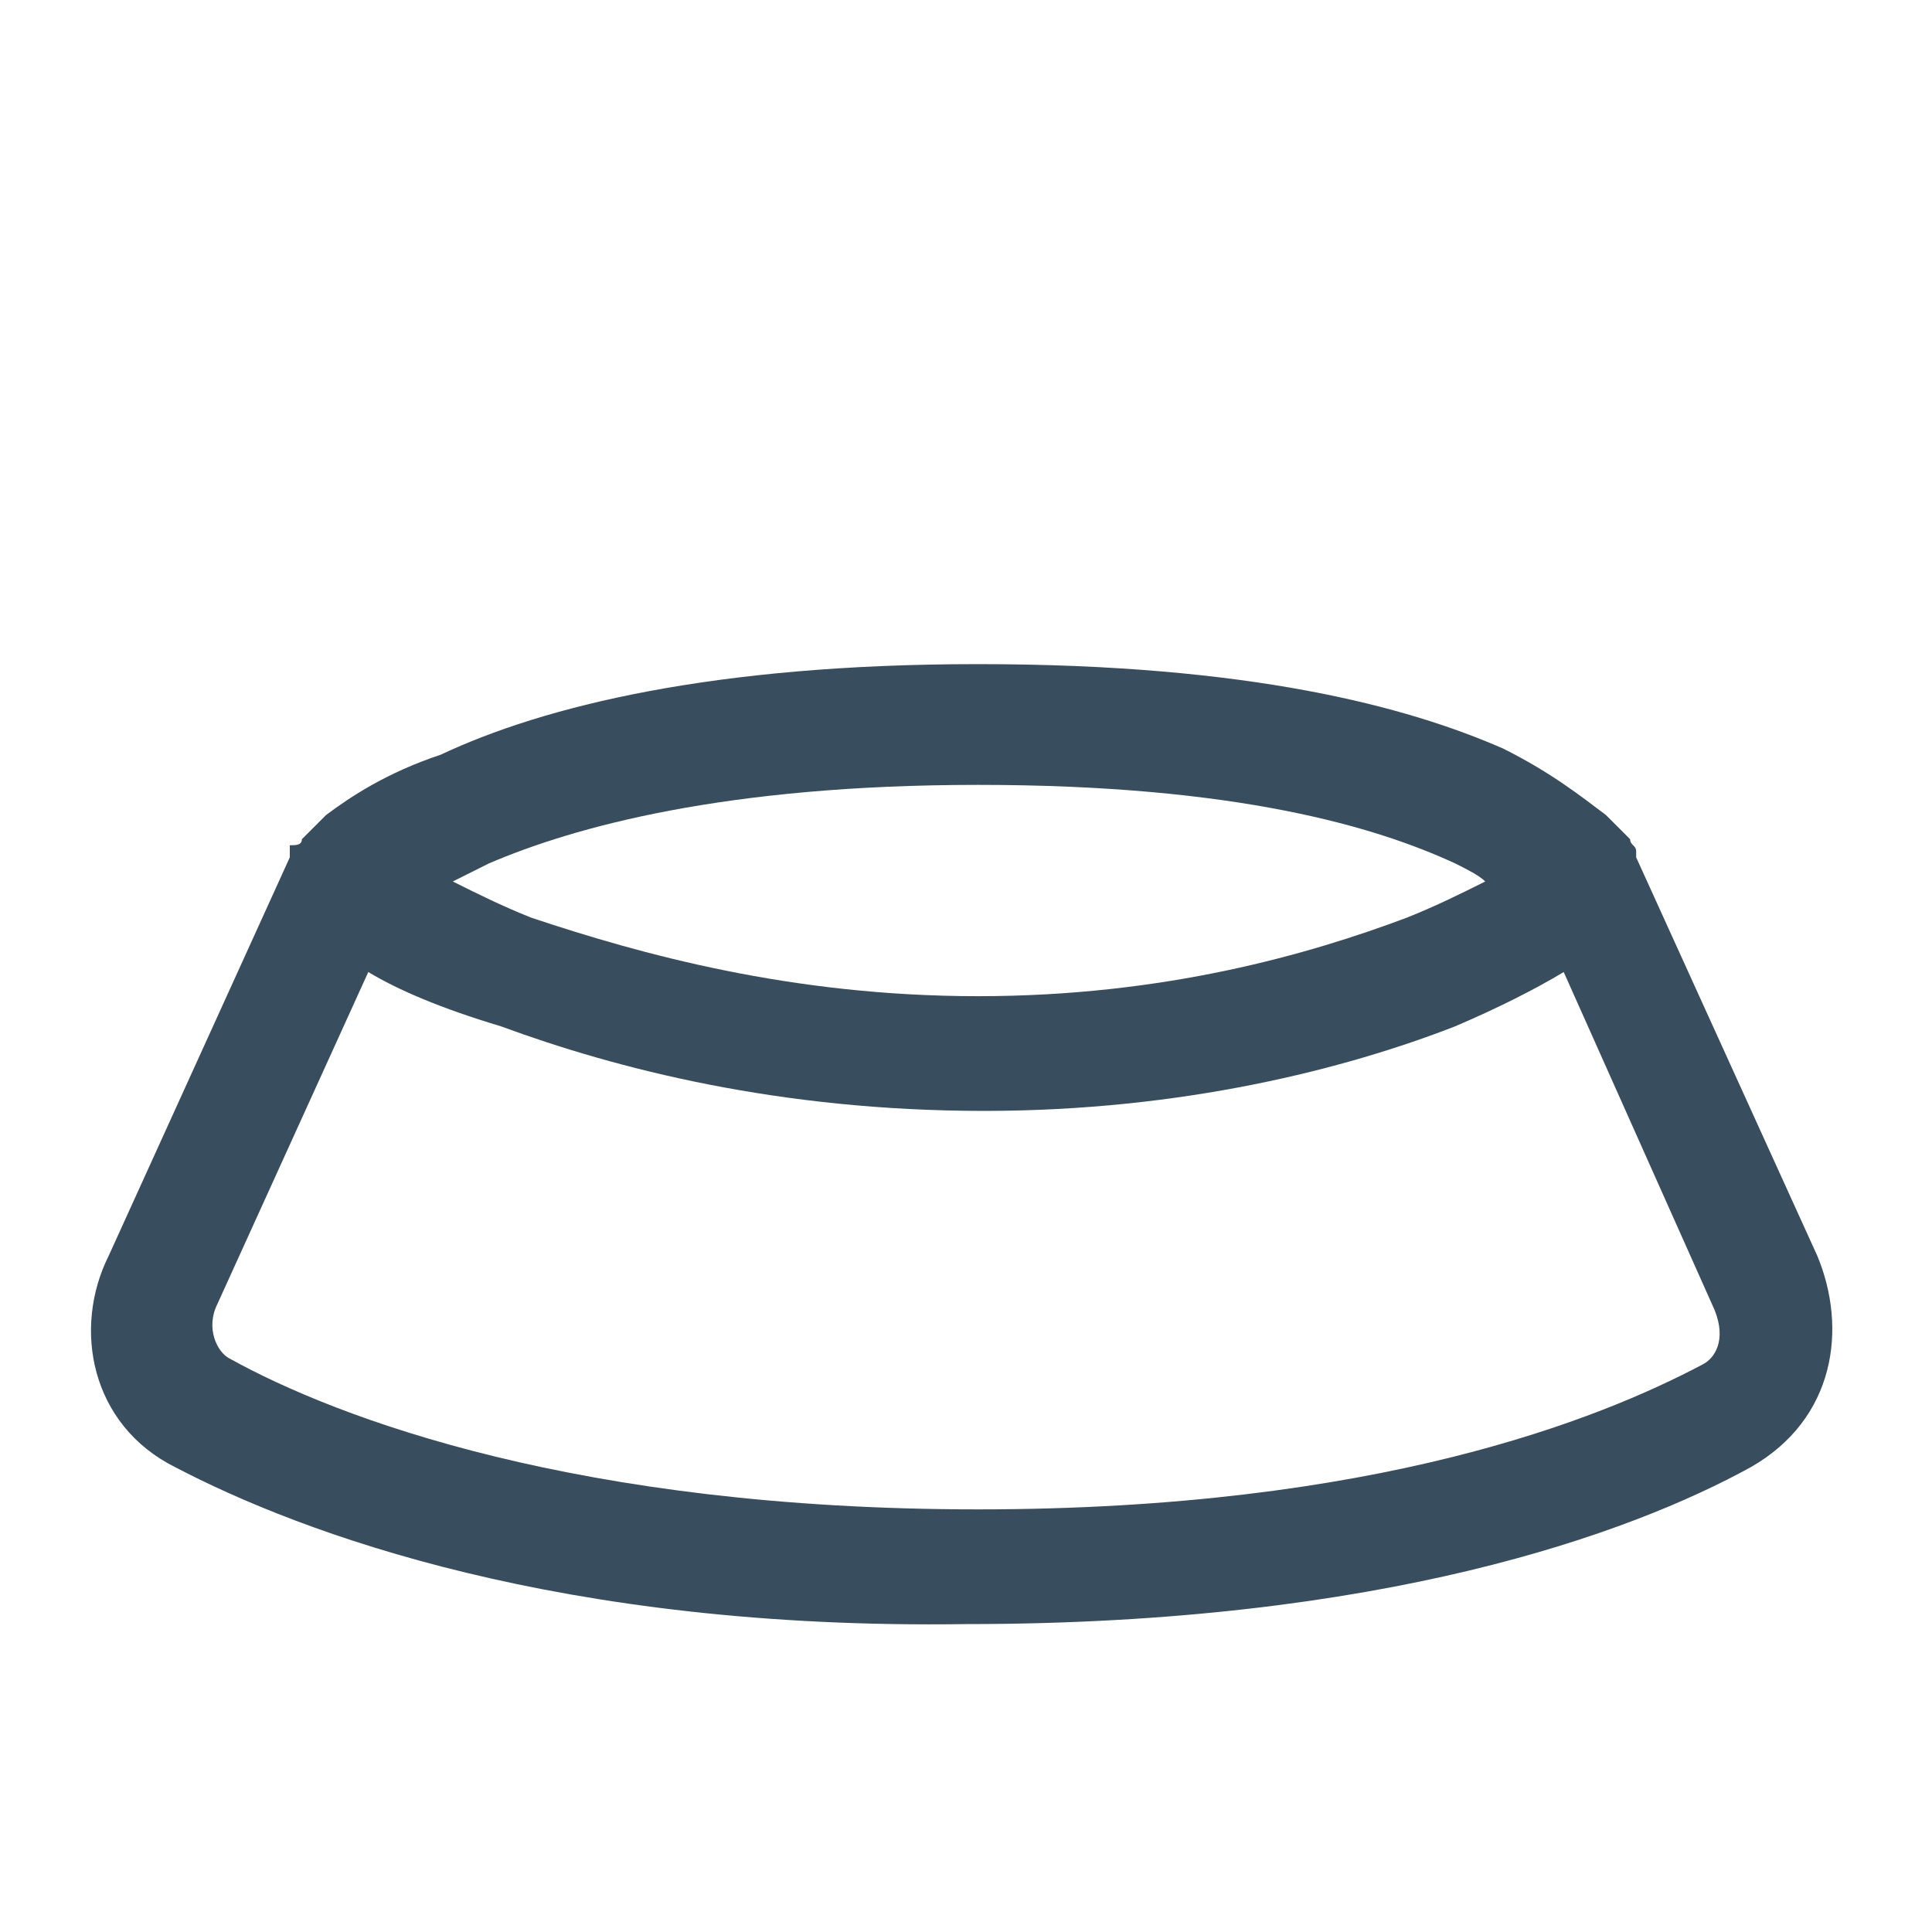 <svg version="1.1" id="Layer_1" xmlns="http://www.w3.org/2000/svg" xmlns:xlink="http://www.w3.org/1999/xlink" x="0px" y="0px"
	 viewBox="0 0 32 32" width="32" height="32" style="enable-background:new 0 0 32 32;" xml:space="preserve">
<style type="text/css">
	.st0{fill-rule:evenodd;clip-rule:evenodd;fill:#FFFFFF;}
	.st1{fill-rule:evenodd;clip-rule:evenodd;fill:#384D5D;}
</style>
<rect class="st0" width="32" height="32"/>
<path class="st1" d="M7.3,12.5C9,11.7,11.8,11,16.2,11c4.5,0,7.1,0.7,8.7,1.4c0.8,0.4,1.3,0.8,1.7,1.1c0.2,0.2,0.3,0.3,0.4,0.4
	c0,0.1,0.1,0.1,0.1,0.2c0,0,0,0,0,0.1l0,0l0,0l0,0l0,0l0,0l0,0l3,6.6c0.5,1.2,0.3,2.7-1.1,3.5c-2,1.1-6.1,2.6-13,2.6
	C9.3,27,5,25.4,2.9,24.3c-1.4-0.7-1.7-2.3-1.1-3.5l3-6.6l0-0.1l0,0l0,0l0,0c0,0,0,0,0-0.1C4.9,14,5,14,5,13.9
	c0.1-0.1,0.2-0.2,0.4-0.4C5.8,13.2,6.4,12.8,7.3,12.5z M7.5,14.6c0.2-0.1,0.4-0.2,0.6-0.3C9.5,13.7,12,13,16.2,13
	c4.3,0,6.6,0.7,7.9,1.3c0.2,0.1,0.4,0.2,0.5,0.3c-0.4,0.2-0.8,0.4-1.3,0.6c-1.6,0.6-4,1.3-7.1,1.3c-3.1,0-5.6-0.7-7.4-1.3
	C8.3,15,7.9,14.8,7.5,14.6z M6.1,16.1l-2.5,5.5c-0.2,0.4,0,0.8,0.2,0.9C5.6,23.5,9.6,25,16.2,25c6.6,0,10.3-1.5,12-2.4
	c0.2-0.1,0.4-0.4,0.2-0.9l-2.5-5.6c-0.5,0.3-1.1,0.6-1.8,0.9c-1.8,0.7-4.5,1.4-7.8,1.4c-3.4,0-6.1-0.7-8-1.4
	C7.3,16.7,6.6,16.4,6.1,16.1z"/>
</svg>
